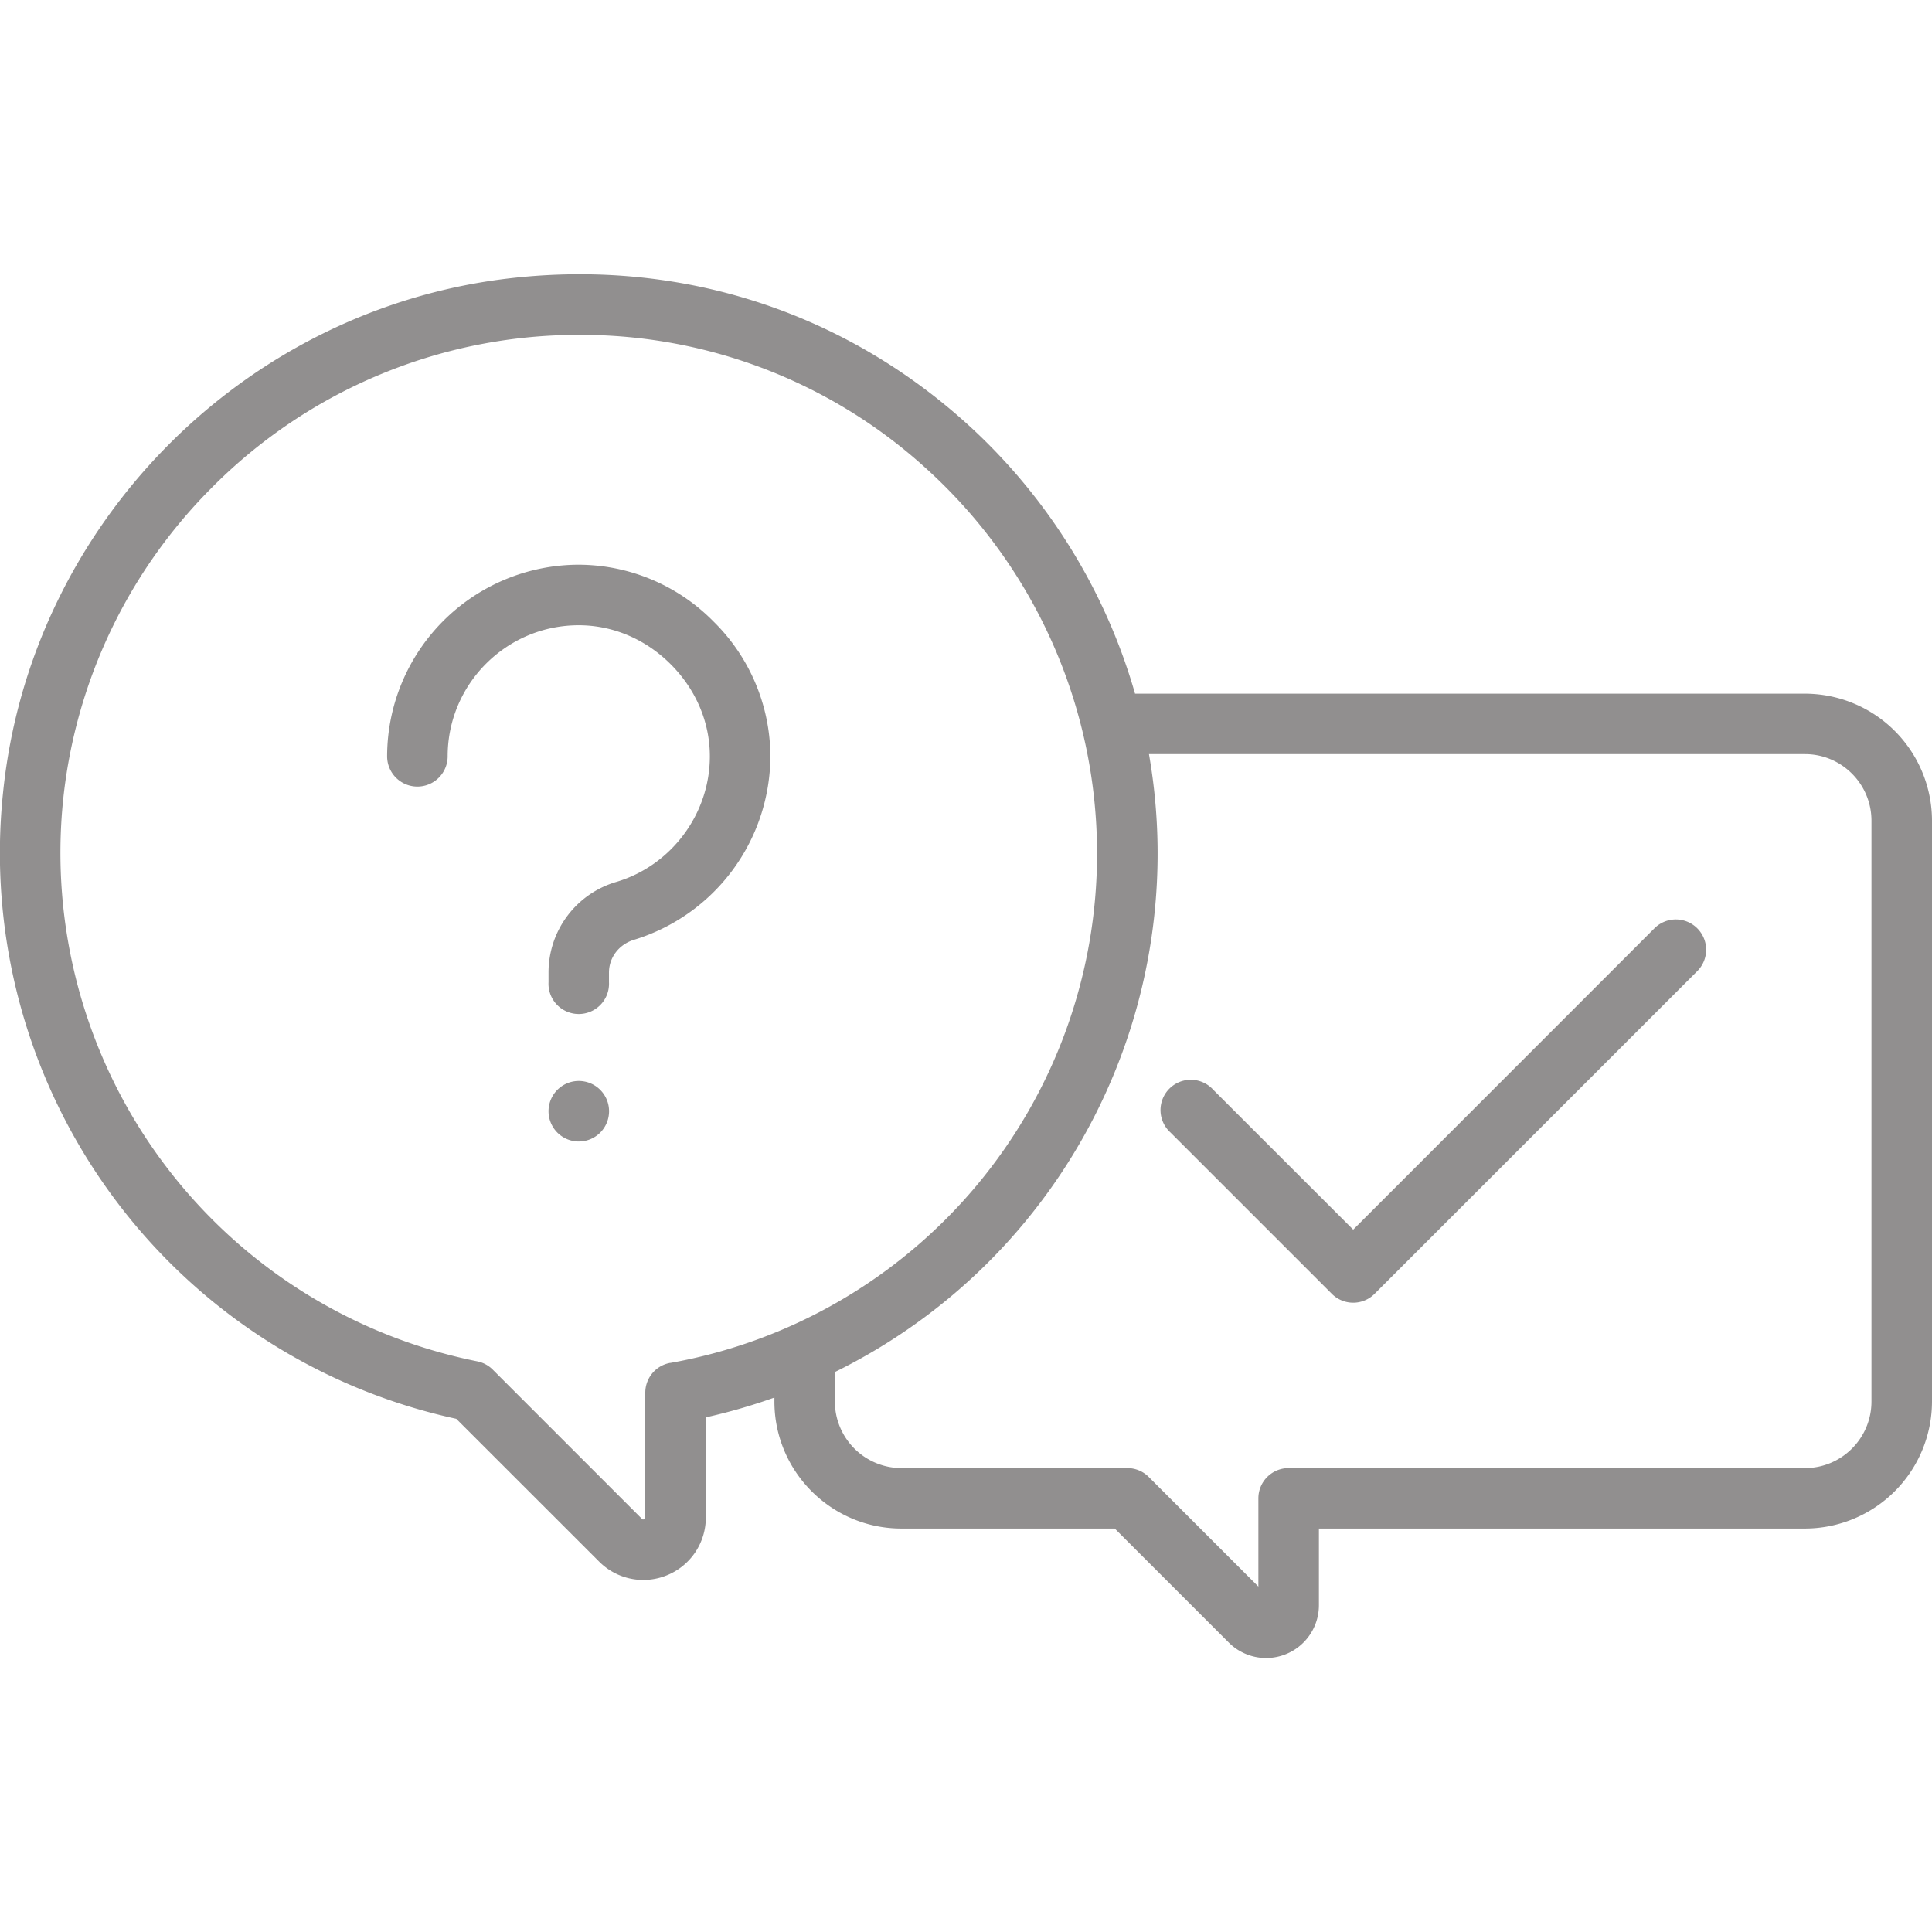 <svg width="24" height="24" fill="none" xmlns="http://www.w3.org/2000/svg"><path d="M22.422 8.617H14.1a7.201 7.201 0 00-2.115-3.377C10.44 3.858 8.448 3.223 6.37 3.453 3.041 3.82.377 6.51.038 9.845a7.192 7.192 0 005.63 7.78l1.774 1.773a.774.774 0 00.847.169.774.774 0 00.479-.718v-1.242a7.26 7.26 0 00.852-.246v.049c0 .87.708 1.578 1.578 1.578h2.65L15.26 20.4a.656.656 0 001.124-.465v-.947h6.038A1.58 1.58 0 0024 17.41v-7.215a1.58 1.58 0 00-1.578-1.578zM8.326 16.93a.376.376 0 00-.31.37v1.55c0 .008 0 .016-.015.022-.016.007-.021.001-.027-.005L6.12 17.013a.375.375 0 00-.192-.102A6.443 6.443 0 01.786 9.92a6.425 6.425 0 011.833-3.85 6.416 6.416 0 014.58-1.91 6.37 6.37 0 014.284 1.64 6.449 6.449 0 012.145 4.798 6.425 6.425 0 01-5.302 6.333zm14.922.48c0 .456-.37.827-.826.827h-6.414a.376.376 0 00-.376.376v1.096l-1.362-1.362a.376.376 0 00-.266-.11h-2.806a.828.828 0 01-.827-.827v-.366a7.176 7.176 0 003.902-7.676h8.149c.456 0 .826.371.826.827v7.215z" fill="#918F8F"/><path d="M21.084 11.532a.376.376 0 00-.532 0l-3.742 3.743-1.738-1.737a.376.376 0 10-.531.531l2.003 2.003a.375.375 0 00.532 0l4.008-4.008a.376.376 0 000-.532zM7.19 13.428a.376.376 0 000 .752.376.376 0 00.376-.375v-.001a.376.376 0 00-.376-.376zm1.674-5.707a2.359 2.359 0 00-1.675-.706 2.383 2.383 0 00-2.38 2.38.376.376 0 00.752 0c0-.898.73-1.628 1.628-1.628.424 0 .83.172 1.143.485.314.314.486.72.486 1.143 0 .714-.477 1.356-1.16 1.56a1.172 1.172 0 00-.844 1.126v.12a.376.376 0 10.751 0v-.12c0-.187.125-.35.31-.406a2.395 2.395 0 001.695-2.28 2.36 2.36 0 00-.706-1.674z" fill="#918F8F"/></svg>